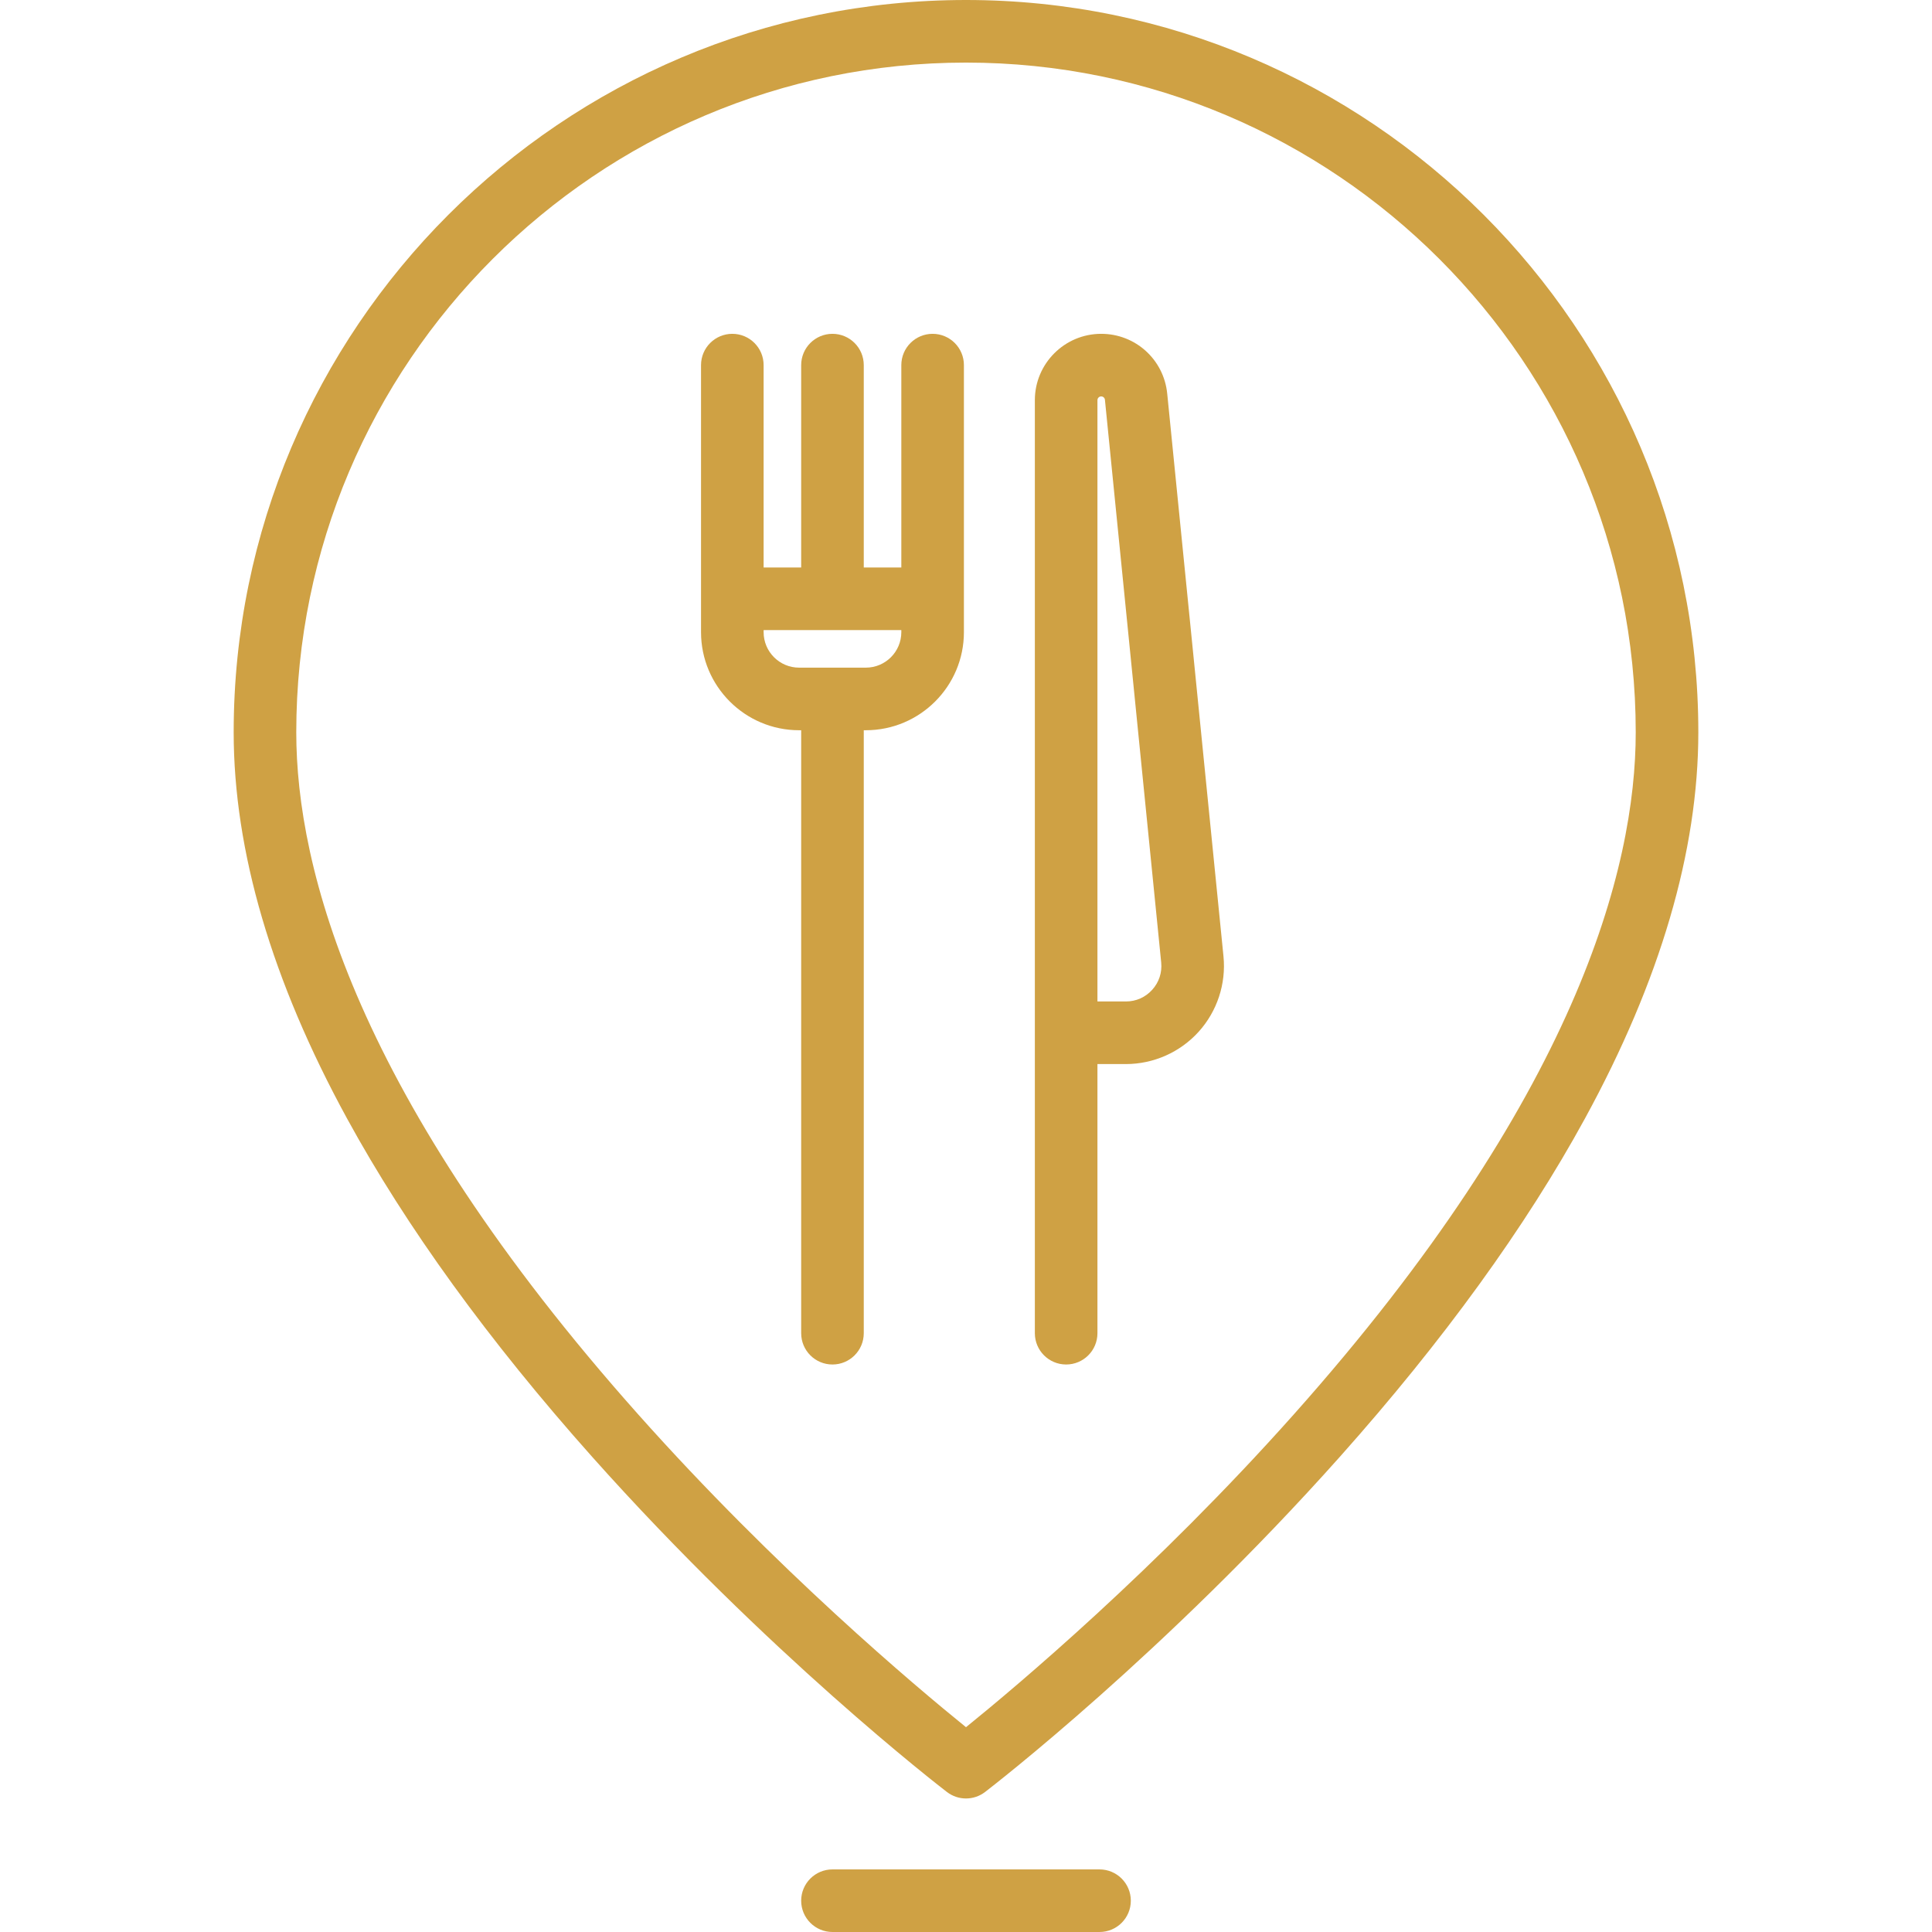 <?xml version="1.0" encoding="iso-8859-1"?>
<!-- Generator: Adobe Illustrator 19.0.0, SVG Export Plug-In . SVG Version: 6.00 Build 0)  -->
<svg xmlns="http://www.w3.org/2000/svg" xmlns:xlink="http://www.w3.org/1999/xlink" version="1.1" id="Layer_1" x="0px" y="0px" viewBox="0 0 463 463" style="enable-background:new 0 0 463 463;" xml:space="preserve" width="64px" height="64px">
<g>
	<g>
		<g>
			<path d="M231.5,0C134.729,0,56,78.729,56,175.5c0,28.414,9.141,59.552,27.168,92.549c14.208,26.005,33.968,53.28,58.732,81.066     c41.988,47.111,83.293,78.999,85.031,80.333c1.347,1.034,2.958,1.552,4.568,1.552c1.61,0,3.221-0.518,4.568-1.552     c1.738-1.334,43.043-33.222,85.031-80.333c24.764-27.786,44.525-55.062,58.732-81.066C397.859,235.052,407,203.914,407,175.5     C407,78.729,328.271,0,231.5,0z M310.065,338.95c-33.113,37.186-66.623,65.313-78.565,74.97     c-11.942-9.657-45.452-37.784-78.565-74.97C85.215,262.904,71,208.091,71,175.5C71,87,143,15,231.5,15S392,87,392,175.5     C392,208.091,377.785,262.904,310.065,338.95z" fill="#cfa144"/>
			<path d="M263.5,448h-64c-4.142,0-7.5,3.357-7.5,7.5s3.358,7.5,7.5,7.5h64c4.142,0,7.5-3.357,7.5-7.5S267.642,448,263.5,448z" fill="#cfa144"/>
			<path d="M223.5,80c-4.142,0-7.5,3.357-7.5,7.5V136h-9V87.5c0-4.143-3.358-7.5-7.5-7.5c-4.142,0-7.5,3.357-7.5,7.5V136h-9V87.5     c0-4.143-3.358-7.5-7.5-7.5c-4.142,0-7.5,3.357-7.5,7.5v64c0,12.958,10.542,23.5,23.5,23.5h0.5v144.5c0,4.143,3.358,7.5,7.5,7.5     c4.142,0,7.5-3.357,7.5-7.5V175h0.5c12.958,0,23.5-10.542,23.5-23.5v-64C231,83.357,227.642,80,223.5,80z M216,151.5     c0,4.687-3.813,8.5-8.5,8.5h-16c-4.687,0-8.5-3.813-8.5-8.5V151h33V151.5z" fill="#cfa144"/>
			<path d="M279.719,94.317C278.903,86.155,272.102,80,263.899,80C255.132,80,248,87.133,248,95.899V319.5     c0,4.143,3.358,7.5,7.5,7.5c4.142,0,7.5-3.357,7.5-7.5V255h6.82c6.626,0,12.978-2.818,17.424-7.731     c4.447-4.913,6.619-11.513,5.959-18.106L279.719,94.317z M276.123,237.203c-1.632,1.804-3.87,2.797-6.302,2.797H263V95.899     c0-0.496,0.403-0.899,0.899-0.899c0.464,0,0.849,0.348,0.895,0.81l13.484,134.845C278.52,233.074,277.754,235.4,276.123,237.203z     " fill="#cfa144"/>
		</g>
	</g>
</g>
<g>
</g>
<g>
</g>
<g>
</g>
<g>
</g>
<g>
</g>
<g>
</g>
<g>
</g>
<g>
</g>
<g>
</g>
<g>
</g>
<g>
</g>
<g>
</g>
<g>
</g>
<g>
</g>
<g>
</g>
</svg>
